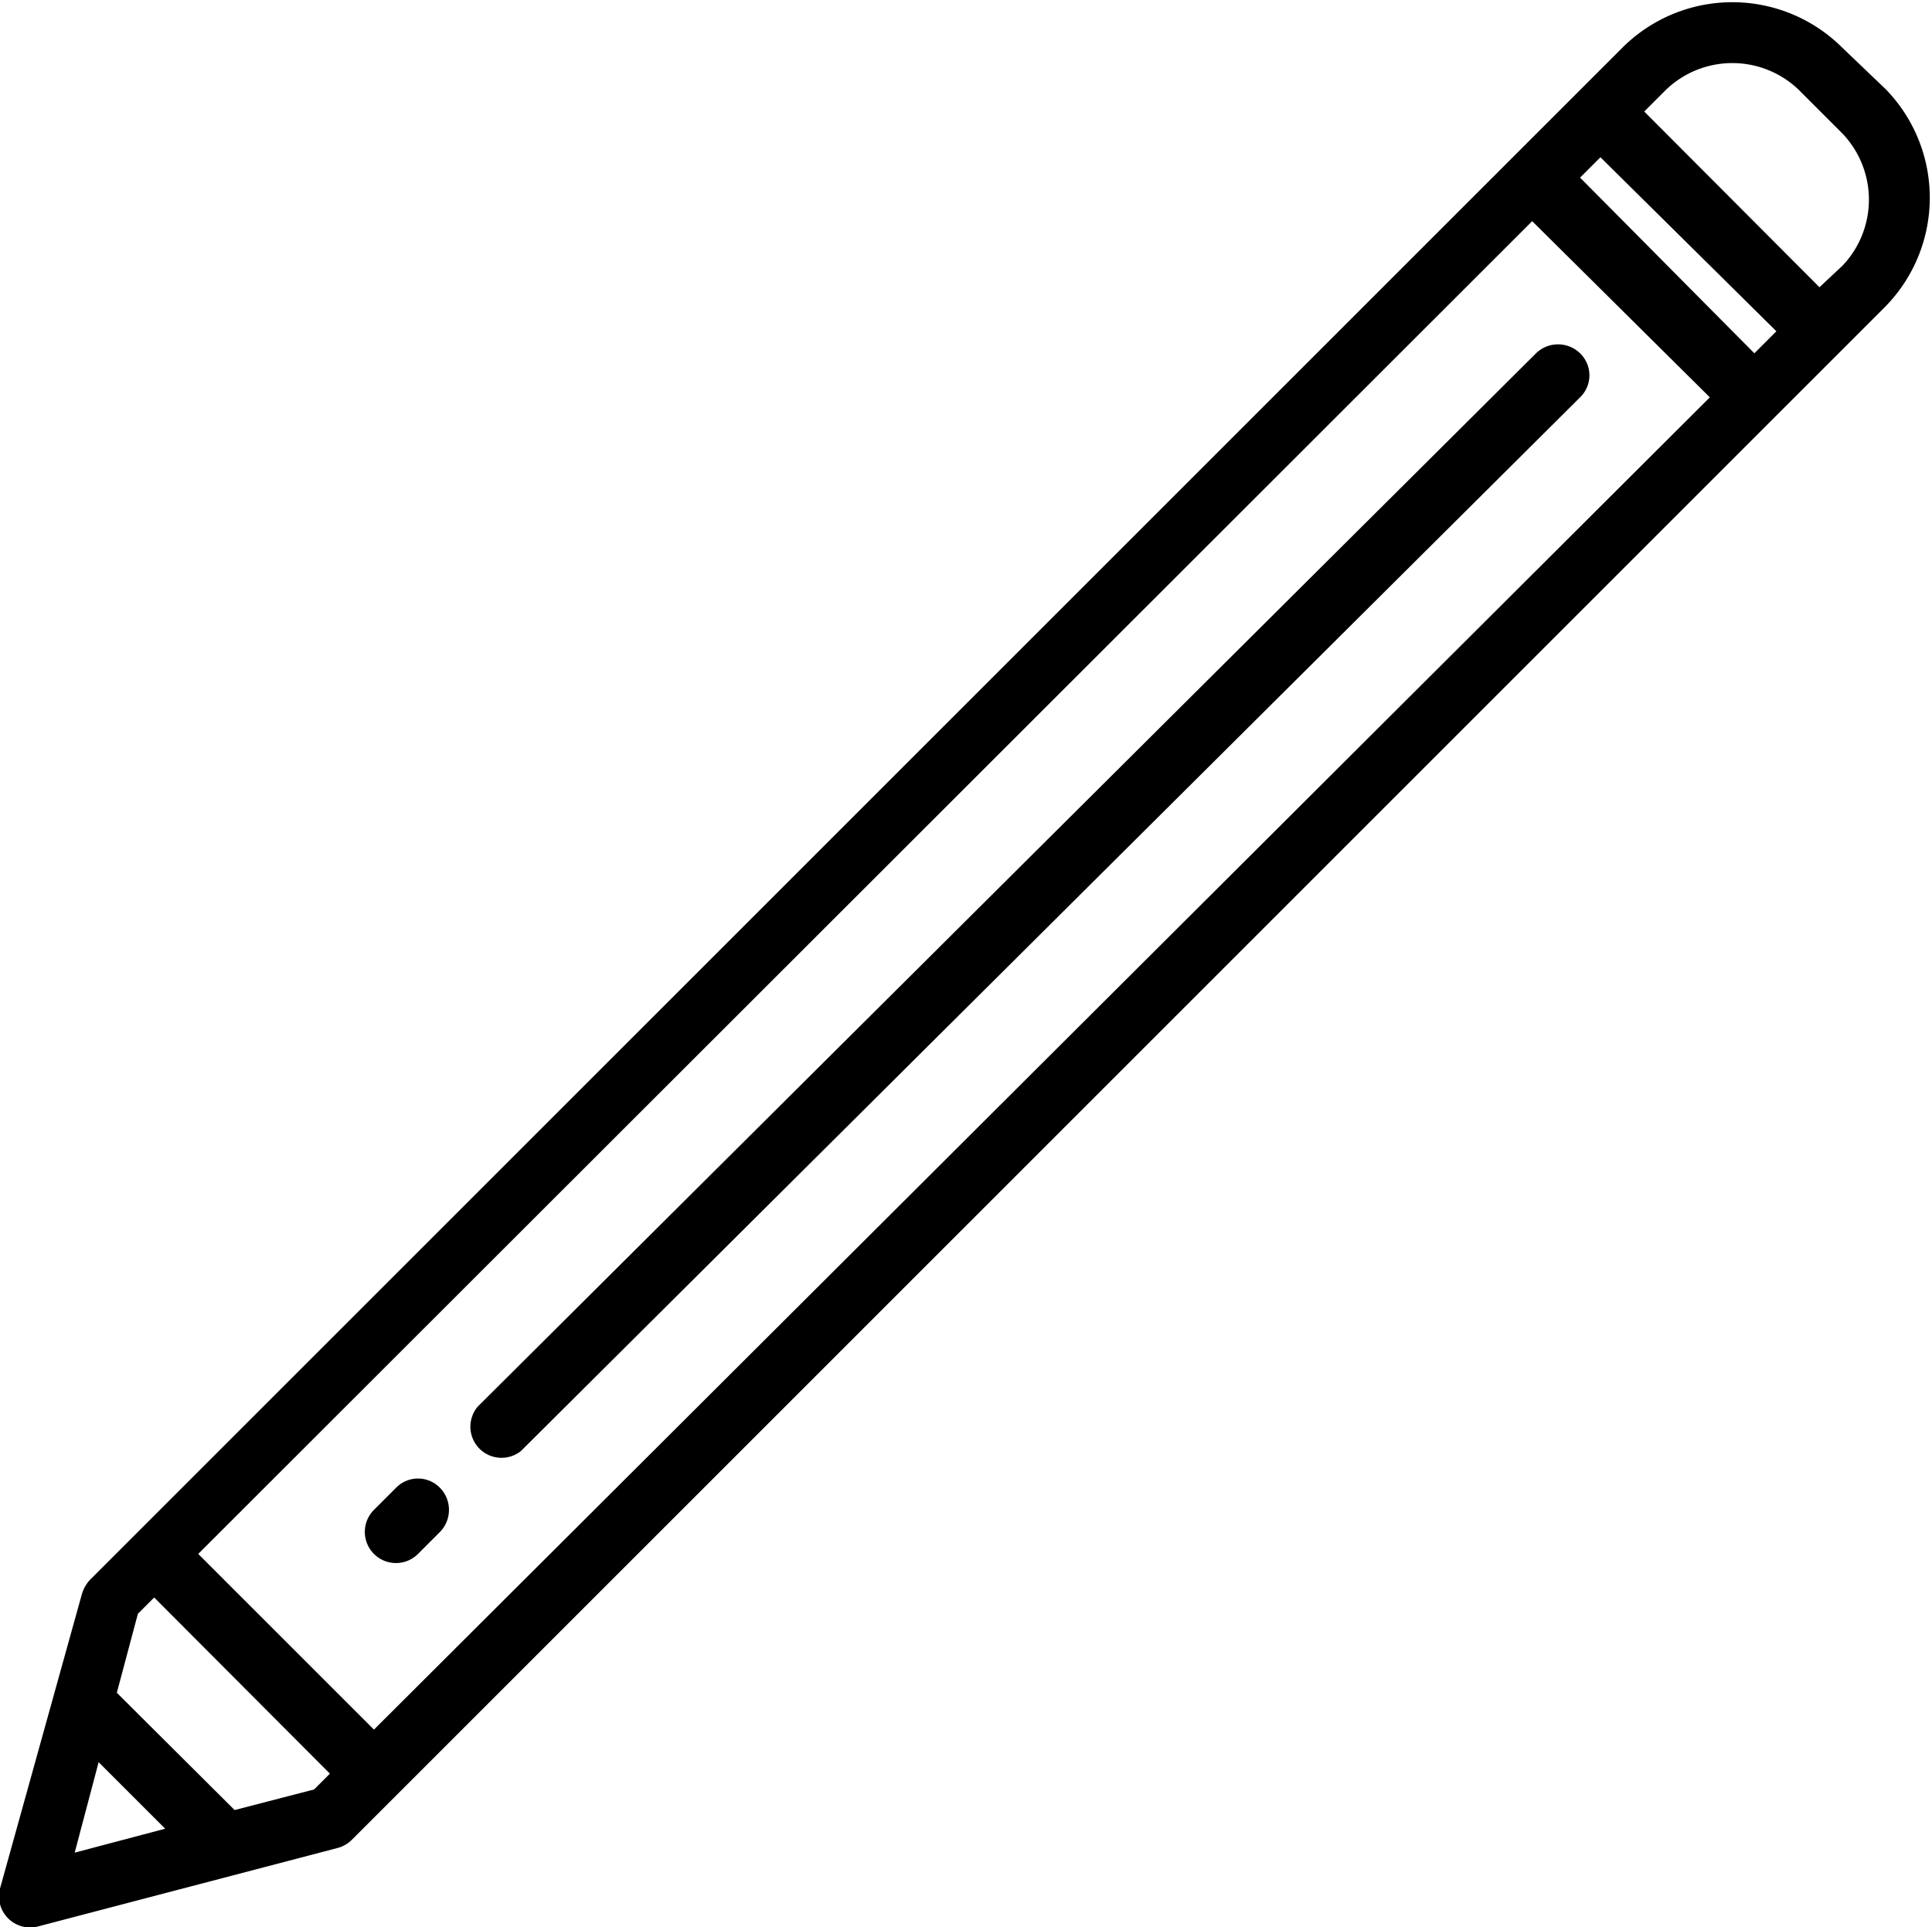 <svg xmlns="http://www.w3.org/2000/svg" viewBox="0 0 40.35 40.26"><title>design</title><path d="M39.39,1.87,38.48,1a3.25,3.25,0,0,0-4.6,0l-32,32a.75.75,0,0,0-.17.3L0,39.45a.65.65,0,0,0,.8.79L7.06,38.6a.66.66,0,0,0,.29-.17l32-32a3.25,3.25,0,0,0,0-4.6Zm-6,1.38L37.1,6.92l-.46.46L33,3.71h0l.46-.46ZM7.81,36.13,4.14,32.46,32,4.62h0L35.71,8.3,7.81,36.13Zm-5.75.68L3.45,38.2l-1.89.5Zm2.84,1L2.44,35.36l.44-1.65.34-.34,3.67,3.68h0l-.33.33ZM38.48,5.55,38,6,34.34,2.33h0l.46-.46a2,2,0,0,1,2.76,0l.92.92a2,2,0,0,1,0,2.76Z"/><path d="M33,7.38a.66.66,0,0,0-.92,0h0l-22.1,22a.65.65,0,0,0,.9.93h0L33,8.3A.64.64,0,0,0,33,7.38Z"/><path d="M8.27,31.08l-.46.46a.65.65,0,1,0,.92.92h0L9.19,32a.66.66,0,0,0,0-.92A.64.64,0,0,0,8.27,31.08Z"/></svg>